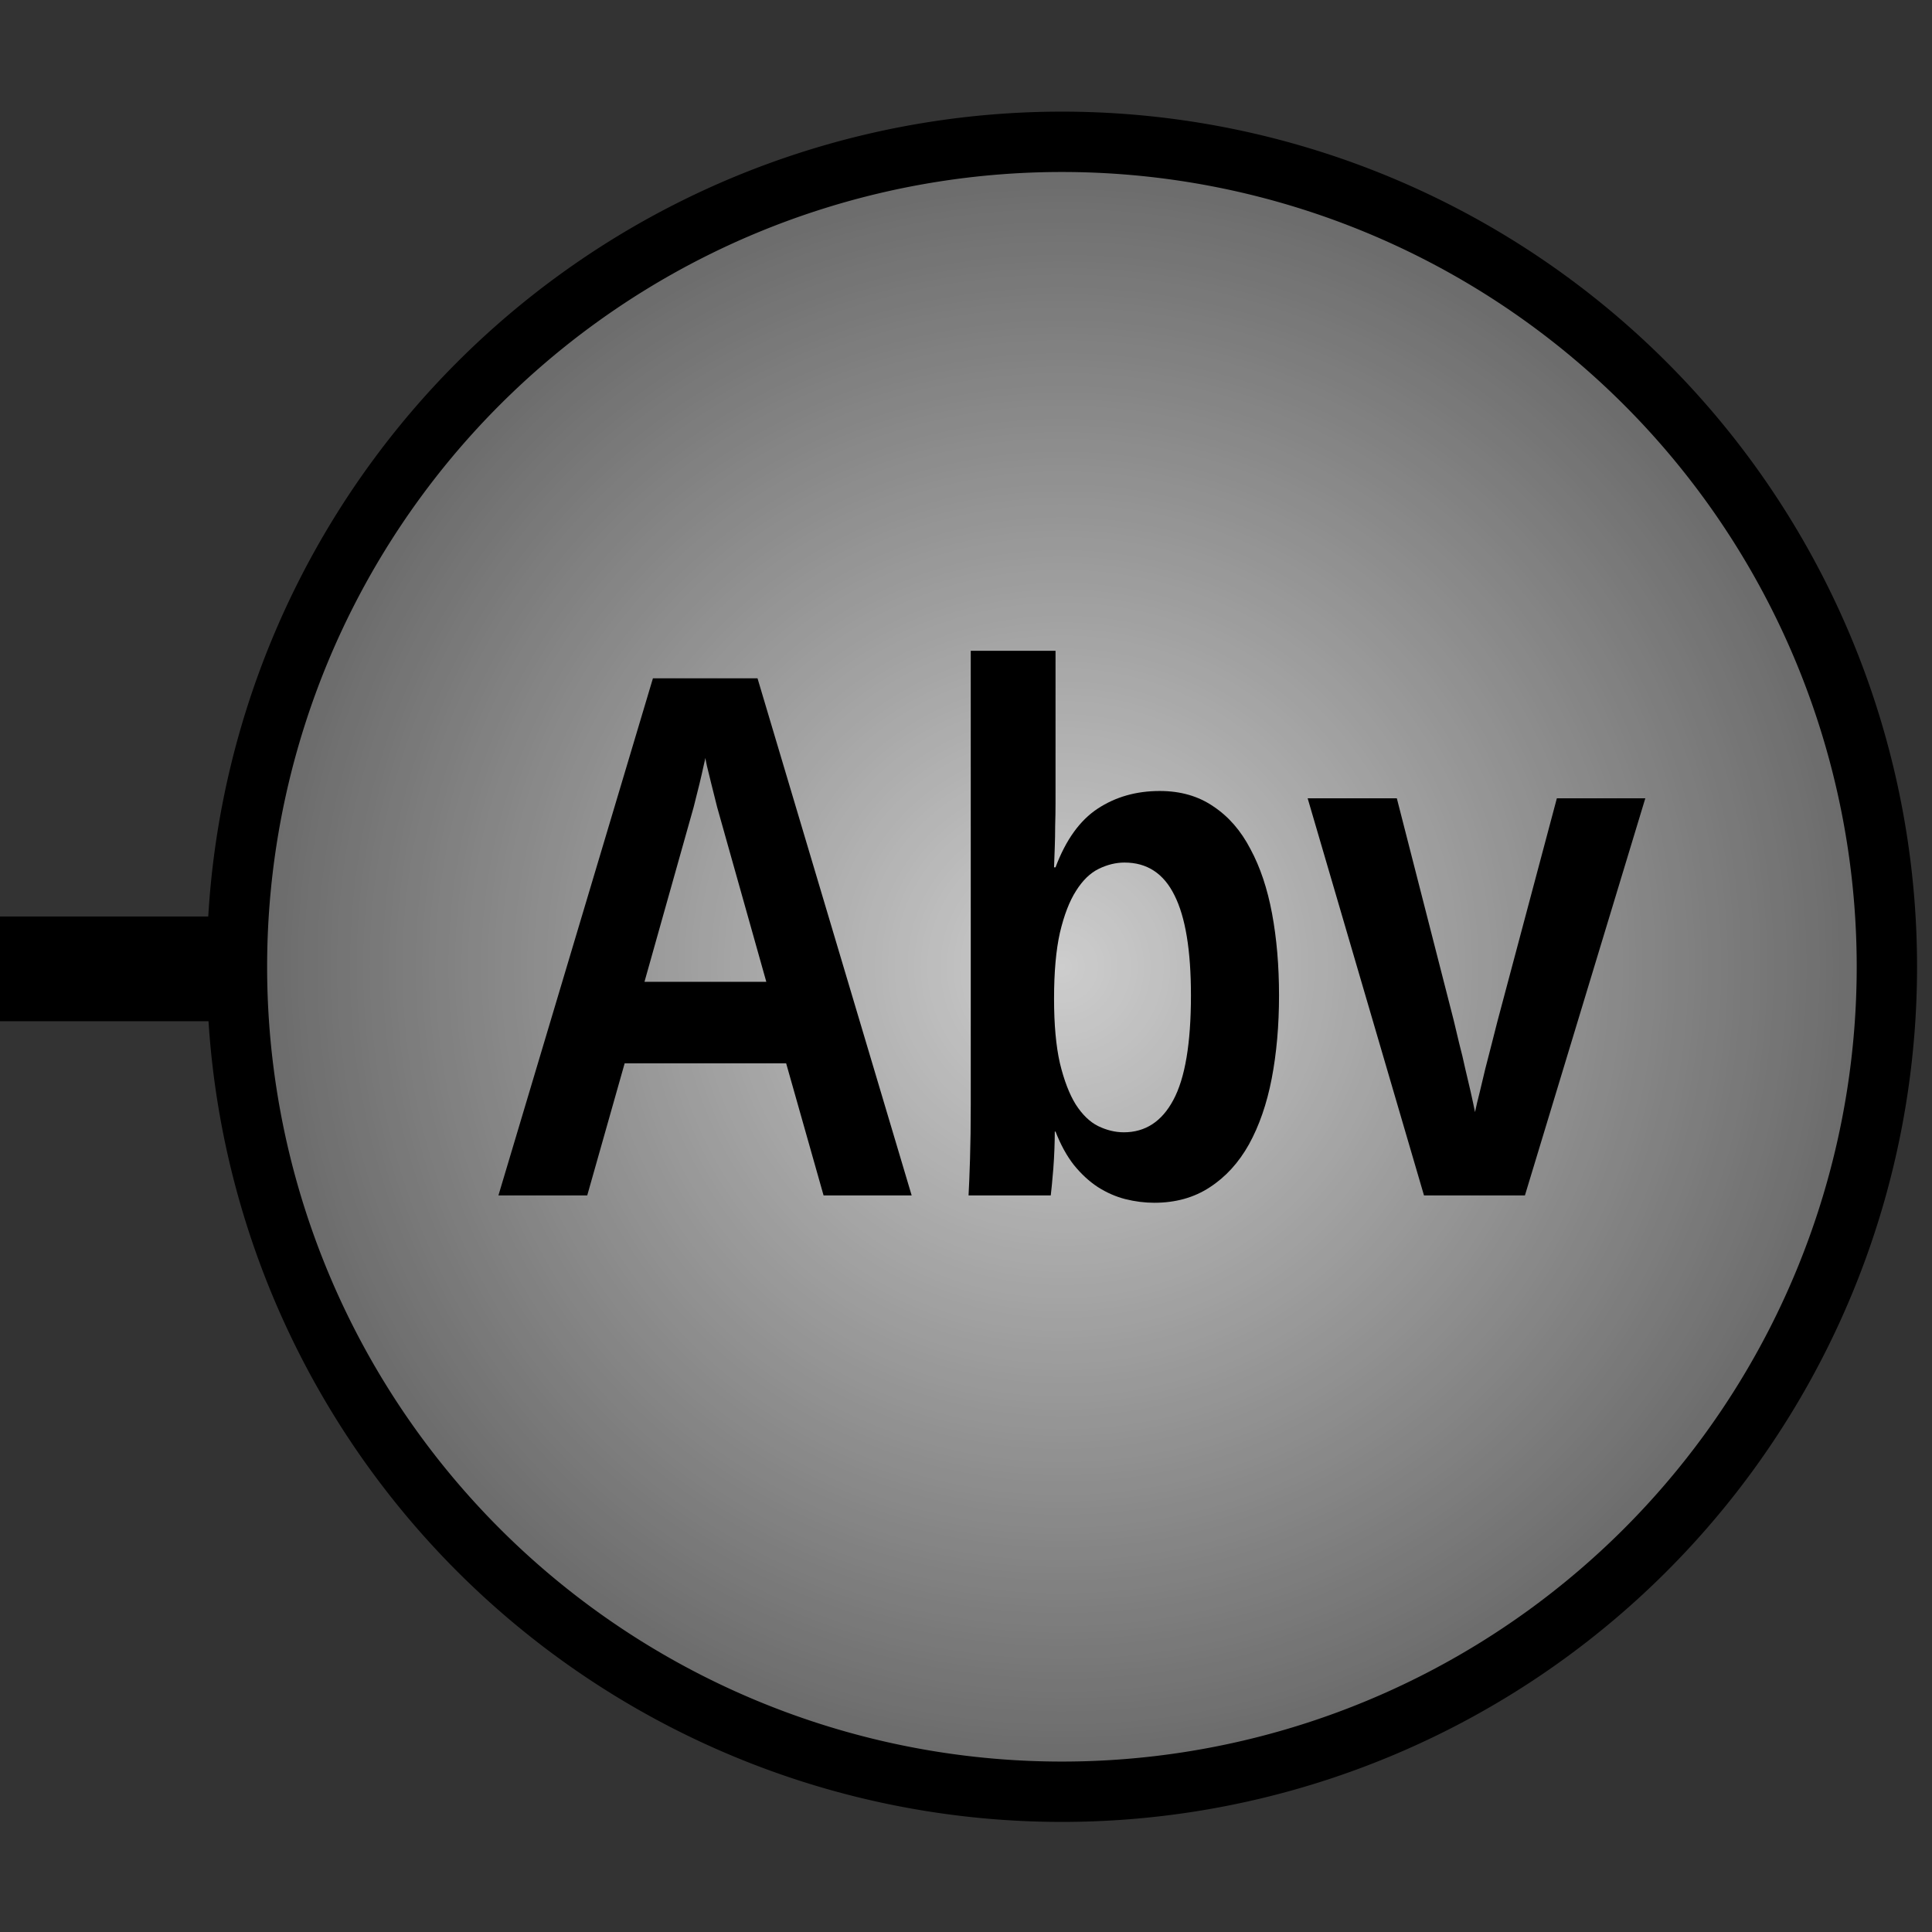 <?xml version="1.0" encoding="UTF-8" standalone="no"?>
<!-- Created with Inkscape (http://www.inkscape.org/) -->

<svg
   xmlns:dc="http://purl.org/dc/elements/1.1/"
   xmlns:cc="http://creativecommons.org/ns#"
   xmlns:rdf="http://www.w3.org/1999/02/22-rdf-syntax-ns#"
   xmlns:svg="http://www.w3.org/2000/svg"
   xmlns="http://www.w3.org/2000/svg"
   xmlns:xlink="http://www.w3.org/1999/xlink"
   xmlns:sodipodi="http://sodipodi.sourceforge.net/DTD/sodipodi-0.dtd"
   xmlns:inkscape="http://www.inkscape.org/namespaces/inkscape"
   width="320"
   height="320"
   id="svg2"
   sodipodi:version="0.32"
   inkscape:version="0.91 r"
   version="1.0"
   sodipodi:docname="AtomInline.svg"
   inkscape:output_extension="org.inkscape.output.svg.inkscape"
   inkscape:export-filename="/home/aclark/CRK3/iMMDS/res/actions/GenericBack.png"
   inkscape:export-xdpi="12.375"
   inkscape:export-ydpi="12.375">
  <rect width="100%" height="100%" fill="#333333" stroke="none"/>
  <defs
     id="defs4">
    <linearGradient
       id="linearGradient3690">
      <stop
         style="stop-color:#ffffff;stop-opacity:0.753;"
         offset="0"
         id="stop3692" />
      <stop
         style="stop-color:#ffffff;stop-opacity:0.251;"
         offset="1"
         id="stop3694" />
    </linearGradient>
    <inkscape:perspective
       sodipodi:type="inkscape:persp3d"
       inkscape:vp_x="0 : 160 : 1"
       inkscape:vp_y="0 : 1000 : 0"
       inkscape:vp_z="320 : 160 : 1"
       inkscape:persp3d-origin="160 : 106.66667 : 1"
       id="perspective2906" />
    <linearGradient
       id="linearGradient3136">
      <stop
         style="stop-color:#b2a5a5;stop-opacity:0.502;"
         offset="0"
         id="stop3138" />
      <stop
         style="stop-color:#000000;stop-opacity:0.196;"
         offset="1"
         id="stop3140" />
    </linearGradient>
    <linearGradient
       id="linearGradient3204">
      <stop
         style="stop-color:#ffffff;stop-opacity:1;"
         offset="0"
         id="stop3206" />
      <stop
         id="stop3212"
         offset="1"
         style="stop-color:#000000;stop-opacity:0.296;" />
    </linearGradient>
    <linearGradient
       inkscape:collect="always"
       xlink:href="#linearGradient3136"
       id="linearGradient3142"
       x1="301.786"
       y1="158.571"
       x2="6.071"
       y2="158.571"
       gradientUnits="userSpaceOnUse"
       gradientTransform="matrix(0.863,0,0,0.871,23.774,21.988)" />
    <radialGradient
       inkscape:collect="always"
       xlink:href="#linearGradient3690"
       id="radialGradient3696"
       cx="140"
       cy="140"
       fx="140"
       fy="140"
       r="142.5"
       gradientUnits="userSpaceOnUse" />
    <radialGradient
       inkscape:collect="always"
       xlink:href="#linearGradient3690"
       id="radialGradient3704"
       gradientUnits="userSpaceOnUse"
       cx="140"
       cy="140"
       fx="140"
       fy="140"
       r="142.5" />
  </defs>
  <sodipodi:namedview
     id="base"
     pagecolor="#00faff"
     bordercolor="#666666"
     borderopacity="1.0"
     gridtolerance="10000"
     guidetolerance="10"
     objecttolerance="10"
     inkscape:pageopacity="0"
     inkscape:pageshadow="2"
     inkscape:zoom="0.98125"
     inkscape:cx="72.356688"
     inkscape:cy="160"
     inkscape:document-units="px"
     inkscape:current-layer="layer1"
     width="320px"
     height="320px"
     showborder="true"
     inkscape:window-width="1213"
     inkscape:window-height="876"
     inkscape:window-x="161"
     inkscape:window-y="103"
     showgrid="true"
     inkscape:window-maximized="0">
    <inkscape:grid
       type="xygrid"
       id="grid2908"
       empspacing="5"
       visible="true"
       enabled="true"
       snapvisiblegridlinesonly="true" />
  </sodipodi:namedview>
  <g
     inkscape:label="Layer 1"
     inkscape:groupmode="layer"
     id="layer1">
    <path
       sodipodi:type="arc"
       style="fill:url(#radialGradient3704);fill-opacity:1;stroke:#000000;stroke-width:10.242;stroke-linecap:round;stroke-linejoin:round;stroke-miterlimit:4;stroke-opacity:1;stroke-dasharray:none"
       id="path2910"
       sodipodi:cx="140"
       sodipodi:cy="140"
       sodipodi:rx="140"
       sodipodi:ry="140"
       d="m 280,140 a 140,140 0 1 1 -280,0 140,140 0 1 1 280,0 z"
       transform="matrix(0.976,0,0,0.976,39.247,23.489)" />
    <g
       style="font-style:normal;font-variant:normal;font-weight:bold;font-stretch:condensed;font-size:124.492px;font-family:'Arial Narrow';-inkscape-font-specification:'Arial Narrow Bold Condensed';fill:#000000;fill-opacity:1;stroke:none"
       id="text2912">
      <path
         d="m 136.41,198 -6.2,-21.883 -26.746,0 L 97.264,198 l -14.71,0 25.591,-85.649 17.324,0 25.531,85.649 -14.589,0 z m -16.413,-59.997 q 0,0 -1.216,-4.316 -0.547,-2.128 -0.973,-3.89 l -0.729,-2.979 q -0.243,-1.155 -0.243,-1.277 -0.061,0.182 -0.304,1.337 -0.243,1.155 -0.669,2.918 -0.426,1.763 -0.973,3.89 l -1.216,4.316 -6.93,24.619 20.181,0 -6.93,-24.619 z"
         style=""
         id="path4152" />
      <path
         d="m 211.847,164.871 q 0,7.477 -1.216,13.799 -1.216,6.261 -3.769,10.881 -2.553,4.559 -6.504,7.112 -3.89,2.553 -9.179,2.553 -2.371,0 -4.802,-0.608 -2.371,-0.608 -4.559,-2.006 -2.128,-1.398 -3.951,-3.647 -1.763,-2.249 -3.039,-5.532 l -0.122,0 q 0,1.277 -0.061,2.918 -0.061,1.641 -0.182,3.222 -0.122,1.52 -0.243,2.735 -0.122,1.216 -0.182,1.702 l -13.616,0 q 0.122,-2.128 0.243,-6.018 0.122,-3.951 0.122,-8.996 l 0,-75.194 14.042,0 0,25.166 q 0,1.945 -0.061,3.83 0,1.824 -0.061,3.404 -0.061,1.824 -0.122,3.465 l 0.243,0 q 2.553,-6.808 6.991,-9.726 4.437,-2.918 10.273,-2.918 5.167,0 8.875,2.553 3.769,2.492 6.139,7.051 2.431,4.498 3.586,10.699 1.155,6.2 1.155,13.556 z m -14.589,0 q 0,-11.185 -2.735,-16.595 -2.675,-5.41 -8.267,-5.41 -2.128,0 -4.255,1.033 -2.128,1.033 -3.769,3.647 -1.641,2.553 -2.675,6.93 -0.973,4.316 -0.973,10.942 0,6.443 0.973,10.699 1.033,4.255 2.614,6.808 1.641,2.553 3.708,3.586 2.128,1.033 4.255,1.033 5.349,0 8.206,-5.349 2.918,-5.41 2.918,-17.324 z"
         style=""
         id="path4154" />
      <path
         d="m 252.575,198 -16.716,0 -19.27,-65.772 14.771,0 9.422,36.776 q 0,0 0.912,3.83 0.547,2.067 0.973,4.073 l 0.912,3.89 q 0.426,1.884 0.729,3.404 0.304,-1.459 0.79,-3.343 l 0.912,-3.83 1.033,-4.012 0.973,-3.83 9.848,-36.959 14.65,0 L 252.575,198 Z"
         style=""
         id="path4156" />
    </g>
    <path
       style="color:#000000;fill:#ff0000;fill-opacity:1;fill-rule:nonzero;stroke:#000000;stroke-width:17.343;stroke-linecap:square;stroke-linejoin:round;stroke-miterlimit:4;stroke-opacity:1;stroke-dasharray:none;stroke-dashoffset:0;marker:none;visibility:visible;display:inline;overflow:visible;enable-background:accumulate"
       d="m 8.106,160.473 23.563,0"
       id="path2916" />
  </g>
</svg>
